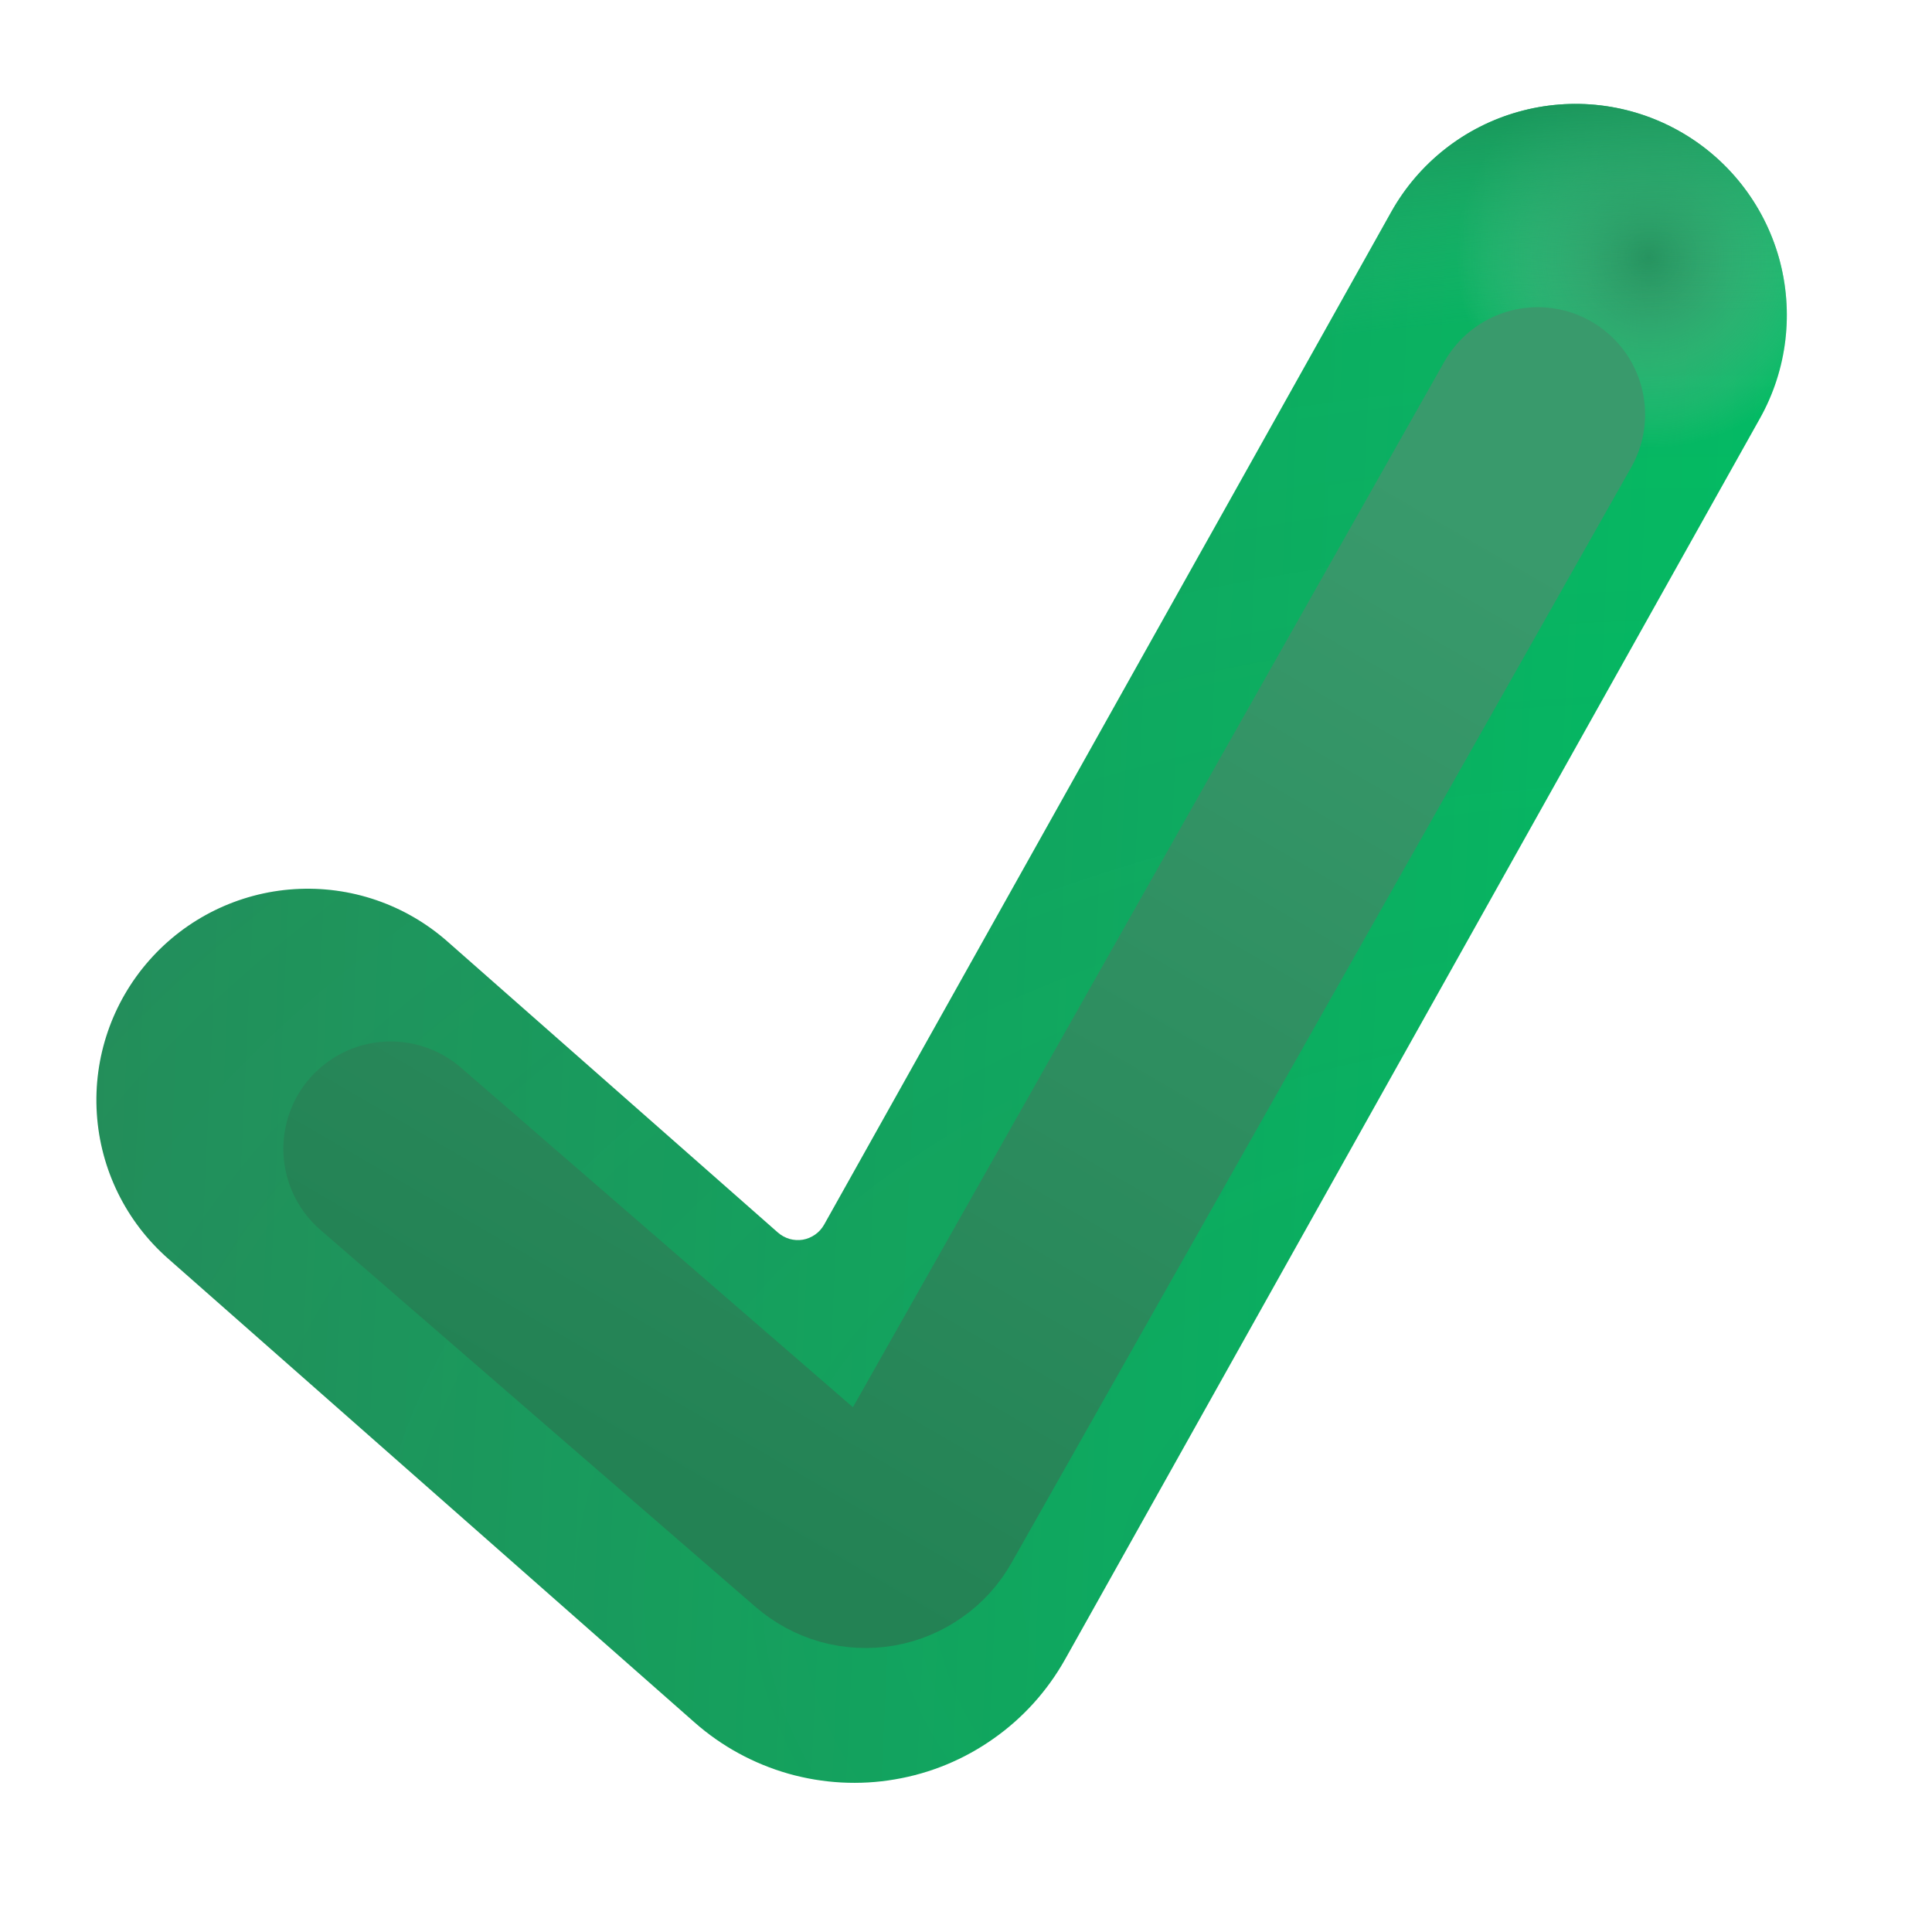 <svg width="18" height="18" viewBox="0 0 18 18" fill="none" xmlns="http://www.w3.org/2000/svg">
<path d="M15.641 1.219C16.097 1.474 16.432 1.9 16.574 2.402C16.715 2.904 16.652 3.443 16.397 3.898L9.923 15.46C9.759 15.752 9.532 16.005 9.257 16.198C8.983 16.392 8.669 16.522 8.338 16.578C8.008 16.635 7.668 16.616 7.346 16.525C7.023 16.433 6.724 16.27 6.473 16.049L1.566 11.726C1.174 11.381 0.935 10.895 0.902 10.373C0.869 9.852 1.045 9.339 1.39 8.948C1.735 8.556 2.222 8.317 2.743 8.284C3.264 8.251 3.777 8.426 4.169 8.772L7.247 11.483C7.279 11.511 7.316 11.531 7.356 11.543C7.396 11.554 7.439 11.557 7.48 11.55C7.521 11.543 7.561 11.526 7.595 11.502C7.629 11.478 7.657 11.447 7.678 11.41L12.962 1.974C13.217 1.519 13.643 1.183 14.145 1.042C14.648 0.9 15.186 0.964 15.641 1.219V1.219Z" fill="url(#paint0_linear_194_2)"/>
<path d="M15.641 1.219C16.097 1.474 16.432 1.9 16.574 2.402C16.715 2.904 16.652 3.443 16.397 3.898L9.923 15.46C9.759 15.752 9.532 16.005 9.257 16.198C8.983 16.392 8.669 16.522 8.338 16.578C8.008 16.635 7.668 16.616 7.346 16.525C7.023 16.433 6.724 16.27 6.473 16.049L1.566 11.726C1.174 11.381 0.935 10.895 0.902 10.373C0.869 9.852 1.045 9.339 1.39 8.948C1.735 8.556 2.222 8.317 2.743 8.284C3.264 8.251 3.777 8.426 4.169 8.772L7.247 11.483C7.279 11.511 7.316 11.531 7.356 11.543C7.396 11.554 7.439 11.557 7.48 11.55C7.521 11.543 7.561 11.526 7.595 11.502C7.629 11.478 7.657 11.447 7.678 11.41L12.962 1.974C13.217 1.519 13.643 1.183 14.145 1.042C14.648 0.9 15.186 0.964 15.641 1.219V1.219Z" fill="url(#paint1_radial_194_2)"/>
<path d="M15.641 1.219C16.097 1.474 16.432 1.9 16.574 2.402C16.715 2.904 16.652 3.443 16.397 3.898L9.923 15.46C9.759 15.752 9.532 16.005 9.257 16.198C8.983 16.392 8.669 16.522 8.338 16.578C8.008 16.635 7.668 16.616 7.346 16.525C7.023 16.433 6.724 16.27 6.473 16.049L1.566 11.726C1.174 11.381 0.935 10.895 0.902 10.373C0.869 9.852 1.045 9.339 1.39 8.948C1.735 8.556 2.222 8.317 2.743 8.284C3.264 8.251 3.777 8.426 4.169 8.772L7.247 11.483C7.279 11.511 7.316 11.531 7.356 11.543C7.396 11.554 7.439 11.557 7.48 11.55C7.521 11.543 7.561 11.526 7.595 11.502C7.629 11.478 7.657 11.447 7.678 11.41L12.962 1.974C13.217 1.519 13.643 1.183 14.145 1.042C14.648 0.9 15.186 0.964 15.641 1.219V1.219Z" fill="url(#paint2_radial_194_2)"/>
<g filter="url(#filter0_f_194_2)">
<path d="M14.327 3.862L8.554 14.068C8.513 14.141 8.457 14.203 8.388 14.251C8.32 14.299 8.242 14.332 8.16 14.346C8.078 14.36 7.994 14.356 7.913 14.334C7.833 14.311 7.759 14.271 7.696 14.217L3.64 10.703" stroke="url(#paint3_linear_194_2)" stroke-width="2" stroke-linecap="round"/>
</g>
<defs>
<filter id="filter0_f_194_2" x="1.64" y="1.861" width="14.688" height="14.493" filterUnits="userSpaceOnUse" color-interpolation-filters="sRGB">
<feFlood flood-opacity="0" result="BackgroundImageFix"/>
<feBlend mode="normal" in="SourceGraphic" in2="BackgroundImageFix" result="shape"/>
<feGaussianBlur stdDeviation="0.5" result="effect1_foregroundBlur_194_2"/>
</filter>
<linearGradient id="paint0_linear_194_2" x1="0.898" y1="0.968" x2="16.942" y2="1.713" gradientUnits="userSpaceOnUse">
<stop stop-color="#238A59"/>
<stop offset="1" stop-color="#00BB62"/>
</linearGradient>
<radialGradient id="paint1_radial_194_2" cx="0" cy="0" r="1" gradientUnits="userSpaceOnUse" gradientTransform="translate(15.365 2.398) rotate(122.005) scale(1.781 1.793)">
<stop stop-color="#238A59"/>
<stop offset="1" stop-color="#84C2A5" stop-opacity="0"/>
</radialGradient>
<radialGradient id="paint2_radial_194_2" cx="0" cy="0" r="1" gradientUnits="userSpaceOnUse" gradientTransform="translate(14.964 14.573) rotate(-93.802) scale(14.944 23.172)">
<stop stop-color="#44A476" stop-opacity="0"/>
<stop offset="0.786" stop-color="#34BC7B" stop-opacity="0.06"/>
<stop offset="0.961" stop-color="#18814F"/>
</radialGradient>
<linearGradient id="paint3_linear_194_2" x1="14.114" y1="4.994" x2="8.263" y2="15.045" gradientUnits="userSpaceOnUse">
<stop stop-color="#399A6C"/>
<stop offset="1" stop-color="#238254"/>
</linearGradient>
</defs>
</svg>
